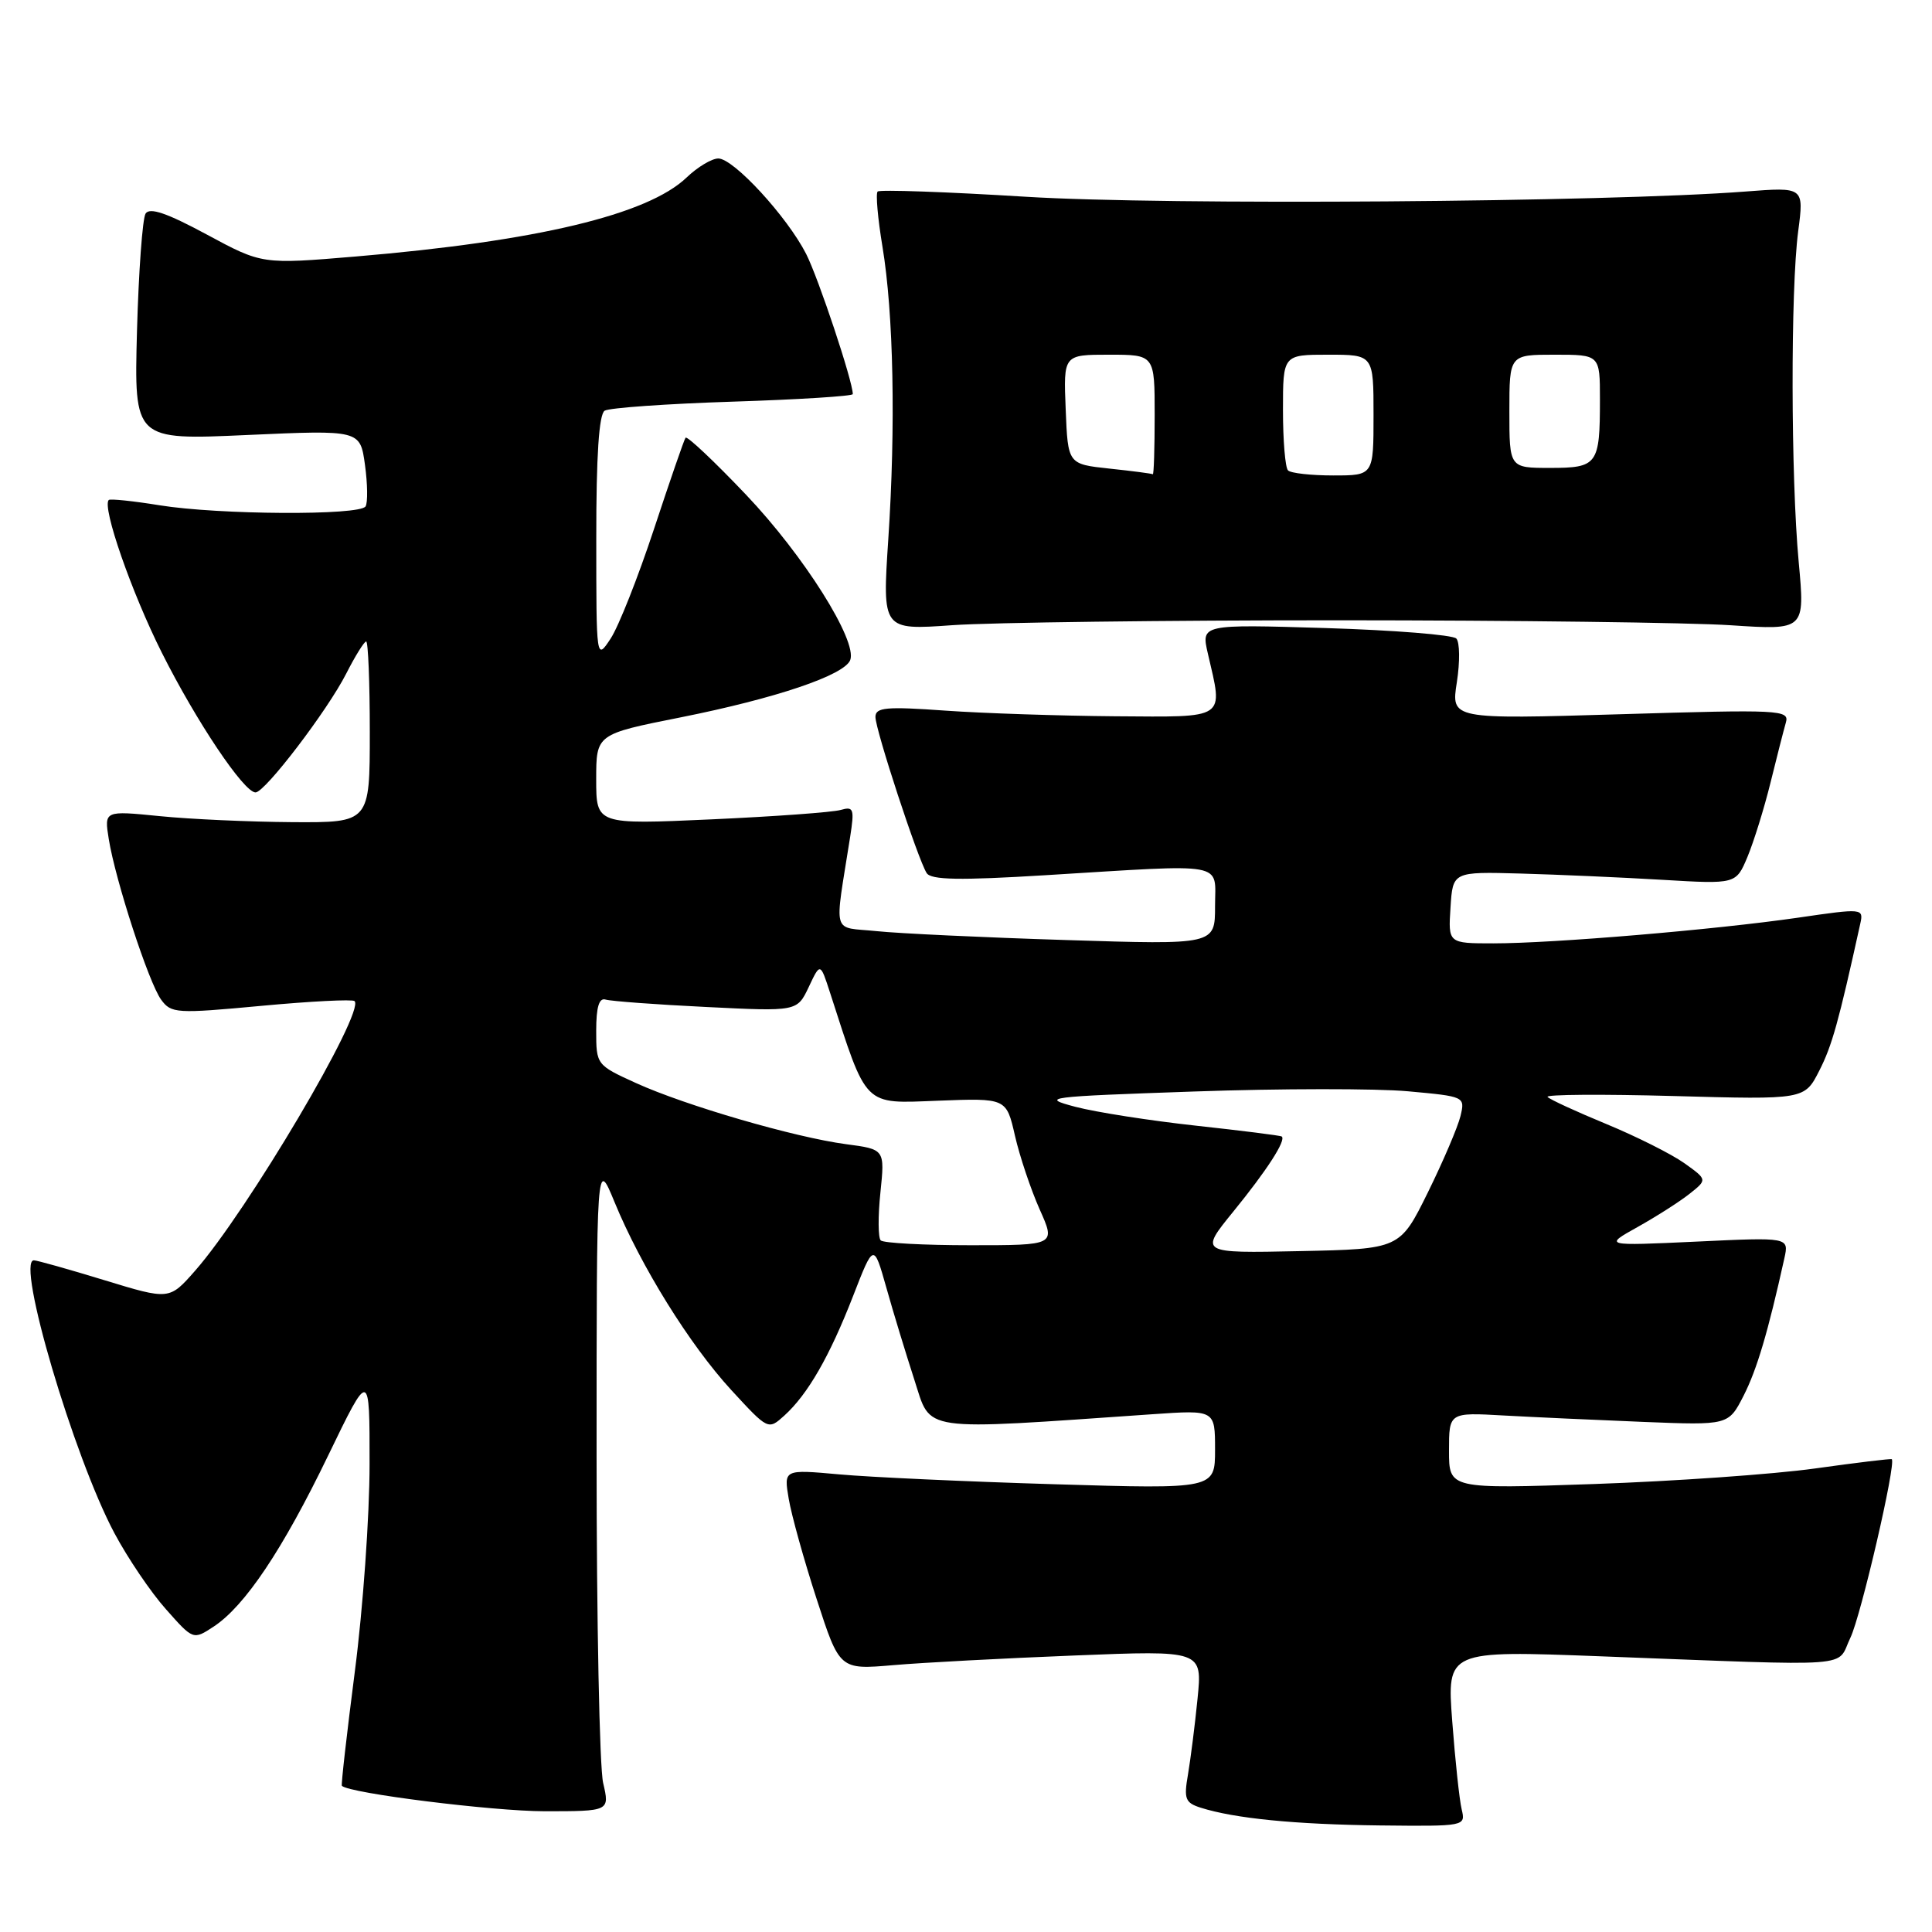 <?xml version="1.0" encoding="UTF-8" standalone="no"?>
<!DOCTYPE svg PUBLIC "-//W3C//DTD SVG 1.1//EN" "http://www.w3.org/Graphics/SVG/1.1/DTD/svg11.dtd" >
<svg xmlns="http://www.w3.org/2000/svg" xmlns:xlink="http://www.w3.org/1999/xlink" version="1.1" viewBox="0 0 256 256">
 <g >
 <path fill="currentColor"
d=" M 193.68 239.75 C 193.38 238.51 192.82 233.27 192.43 228.10 C 191.72 218.69 191.72 218.69 212.11 219.47 C 246.68 220.78 243.24 221.04 245.19 217.00 C 246.58 214.13 251.27 193.91 250.67 193.35 C 250.58 193.26 246.00 193.81 240.50 194.58 C 235.00 195.35 221.84 196.27 211.25 196.64 C 192.00 197.30 192.00 197.30 192.00 192.23 C 192.00 187.15 192.00 187.15 199.25 187.56 C 203.24 187.78 211.57 188.16 217.76 188.41 C 229.03 188.86 229.03 188.86 231.04 184.93 C 232.80 181.47 234.27 176.52 236.44 166.72 C 237.05 163.94 237.05 163.94 224.78 164.52 C 212.50 165.09 212.50 165.09 217.00 162.58 C 219.47 161.20 222.57 159.22 223.87 158.19 C 226.24 156.31 226.24 156.31 223.16 154.11 C 221.46 152.91 216.82 150.58 212.85 148.94 C 208.88 147.30 205.37 145.69 205.06 145.35 C 204.75 145.02 212.29 144.97 221.80 145.23 C 239.11 145.71 239.11 145.71 241.06 141.88 C 242.75 138.57 243.61 135.49 246.49 122.42 C 246.95 120.35 246.86 120.34 238.23 121.60 C 227.26 123.19 205.78 125.00 197.89 125.00 C 191.89 125.00 191.89 125.00 192.20 120.25 C 192.50 115.50 192.50 115.50 201.50 115.75 C 206.45 115.89 214.90 116.26 220.27 116.58 C 230.03 117.16 230.03 117.16 231.55 113.54 C 232.38 111.54 233.76 107.12 234.60 103.71 C 235.44 100.29 236.36 96.70 236.64 95.73 C 237.12 94.06 235.87 94.00 214.71 94.64 C 192.27 95.31 192.27 95.31 193.04 90.40 C 193.46 87.71 193.43 85.10 192.97 84.61 C 192.50 84.12 184.70 83.50 175.64 83.22 C 159.15 82.72 159.15 82.72 160.05 86.61 C 162.09 95.42 162.70 95.01 147.75 94.91 C 140.46 94.85 130.34 94.52 125.25 94.16 C 117.41 93.60 116.00 93.73 116.00 95.00 C 116.00 96.70 121.63 113.88 122.79 115.69 C 123.37 116.60 127.16 116.67 138.52 115.97 C 162.93 114.48 161.00 114.12 161.00 120.09 C 161.00 125.19 161.00 125.19 141.25 124.56 C 130.39 124.22 119.09 123.69 116.14 123.38 C 110.13 122.76 110.55 124.25 112.65 110.89 C 113.23 107.17 113.11 106.83 111.40 107.32 C 110.35 107.63 102.64 108.19 94.25 108.57 C 79.00 109.26 79.00 109.26 79.00 103.27 C 79.00 97.28 79.00 97.28 90.21 95.05 C 102.82 92.53 111.88 89.47 112.66 87.46 C 113.63 84.91 106.51 73.60 98.85 65.55 C 94.64 61.12 91.04 57.73 90.84 58.00 C 90.64 58.27 88.76 63.73 86.65 70.12 C 84.54 76.51 81.96 83.03 80.91 84.62 C 79.01 87.50 79.01 87.50 79.01 71.31 C 79.00 60.40 79.37 54.89 80.12 54.42 C 80.74 54.04 88.39 53.50 97.12 53.22 C 105.86 52.94 113.00 52.49 113.00 52.22 C 113.00 50.52 108.45 36.86 106.82 33.65 C 104.30 28.71 97.21 21.00 95.18 21.00 C 94.32 21.00 92.43 22.13 90.99 23.51 C 85.83 28.46 71.10 31.97 47.11 33.99 C 34.73 35.03 34.73 35.03 27.39 31.07 C 22.12 28.23 19.84 27.45 19.29 28.30 C 18.88 28.96 18.37 35.98 18.15 43.91 C 17.77 58.32 17.77 58.32 32.75 57.64 C 47.72 56.97 47.72 56.97 48.36 61.59 C 48.71 64.13 48.74 66.61 48.44 67.10 C 47.68 68.33 28.97 68.22 21.13 66.95 C 17.62 66.38 14.60 66.07 14.41 66.25 C 13.49 67.17 17.43 78.50 21.45 86.50 C 26.03 95.62 32.32 105.00 33.86 105.00 C 35.11 105.00 43.39 94.15 45.88 89.25 C 47.07 86.91 48.26 85.00 48.52 85.00 C 48.78 85.00 49.00 90.40 49.00 97.00 C 49.00 109.00 49.00 109.00 38.75 108.94 C 33.11 108.90 25.19 108.55 21.15 108.14 C 13.81 107.41 13.81 107.41 14.41 111.17 C 15.29 116.65 19.71 130.22 21.35 132.46 C 22.68 134.29 23.37 134.33 34.63 133.28 C 41.16 132.67 46.72 132.39 46.98 132.65 C 48.41 134.06 32.74 160.55 25.85 168.38 C 22.44 172.26 22.44 172.26 13.83 169.63 C 9.09 168.18 4.89 167.00 4.49 167.00 C 2.08 167.00 9.76 193.01 15.16 203.15 C 16.92 206.45 19.98 210.98 21.98 213.22 C 25.60 217.31 25.60 217.31 28.30 215.54 C 32.45 212.82 37.45 205.35 43.48 192.87 C 48.98 181.50 48.98 181.50 48.97 194.00 C 48.97 200.88 48.09 213.23 47.02 221.46 C 45.96 229.69 45.18 236.52 45.30 236.63 C 46.28 237.62 65.27 239.99 72.14 240.00 C 80.79 240.00 80.79 240.00 79.92 236.25 C 79.44 234.19 79.05 214.72 79.05 193.00 C 79.05 153.50 79.05 153.50 81.42 159.26 C 84.93 167.80 91.38 178.18 96.90 184.19 C 101.79 189.50 101.79 189.50 103.93 187.57 C 107.04 184.75 109.92 179.74 113.03 171.75 C 115.77 164.70 115.77 164.70 117.44 170.60 C 118.35 173.85 120.03 179.35 121.16 182.84 C 123.44 189.83 121.48 189.55 152.75 187.39 C 161.00 186.82 161.00 186.82 161.00 192.07 C 161.00 197.31 161.00 197.31 139.75 196.67 C 128.06 196.32 115.20 195.73 111.18 195.36 C 103.85 194.70 103.85 194.70 104.51 198.60 C 104.87 200.74 106.53 206.72 108.21 211.88 C 111.25 221.25 111.25 221.25 118.37 220.64 C 122.29 220.30 133.11 219.73 142.41 219.36 C 159.32 218.68 159.32 218.68 158.68 225.09 C 158.33 228.62 157.75 233.14 157.41 235.15 C 156.85 238.36 157.05 238.88 159.10 239.53 C 163.61 240.96 171.62 241.75 182.86 241.88 C 194.16 242.00 194.21 241.99 193.68 239.75 Z  M 177.50 82.19 C 200.60 82.20 223.93 82.49 229.34 82.85 C 239.17 83.50 239.17 83.50 238.34 74.50 C 237.29 63.21 237.25 38.39 238.27 30.64 C 239.04 24.78 239.04 24.78 231.27 25.38 C 212.97 26.79 154.44 27.22 135.92 26.07 C 125.39 25.42 116.56 25.11 116.29 25.38 C 116.02 25.65 116.31 28.94 116.93 32.68 C 118.40 41.53 118.70 56.47 117.70 71.50 C 116.91 83.50 116.91 83.50 126.20 82.84 C 131.32 82.48 154.40 82.19 177.50 82.19 Z  M 163.42 160.54 C 167.87 155.08 170.47 151.05 169.83 150.59 C 169.65 150.46 164.55 149.82 158.50 149.16 C 152.45 148.50 145.25 147.38 142.50 146.66 C 137.76 145.41 138.57 145.31 158.22 144.63 C 169.62 144.23 182.37 144.22 186.55 144.60 C 194.11 145.29 194.14 145.30 193.52 147.89 C 193.17 149.33 191.23 153.88 189.20 158.00 C 185.50 165.50 185.50 165.50 172.21 165.78 C 158.93 166.06 158.93 166.06 163.42 160.54 Z  M 116.70 164.36 C 116.35 164.01 116.33 161.15 116.66 158.01 C 117.25 152.29 117.25 152.29 112.11 151.61 C 105.32 150.71 90.81 146.49 84.25 143.50 C 79.04 141.13 79.00 141.07 79.00 136.59 C 79.00 133.43 79.38 132.18 80.25 132.45 C 80.94 132.66 86.93 133.11 93.56 133.43 C 105.62 134.03 105.62 134.03 107.16 130.79 C 108.69 127.54 108.69 127.54 109.98 131.52 C 114.94 146.85 114.32 146.23 124.28 145.85 C 133.35 145.50 133.35 145.50 134.49 150.50 C 135.12 153.25 136.60 157.64 137.76 160.25 C 139.89 165.00 139.89 165.00 128.61 165.00 C 122.41 165.00 117.05 164.71 116.70 164.36 Z  M 147.00 62.09 C 141.50 61.50 141.50 61.50 141.21 54.25 C 140.91 47.00 140.91 47.00 146.96 47.00 C 153.00 47.00 153.00 47.00 153.00 55.00 C 153.00 59.40 152.89 62.93 152.75 62.84 C 152.61 62.75 150.03 62.41 147.00 62.09 Z  M 170.67 62.33 C 170.30 61.97 170.00 58.37 170.00 54.33 C 170.00 47.00 170.00 47.00 176.00 47.00 C 182.00 47.00 182.00 47.00 182.00 55.00 C 182.00 63.00 182.00 63.00 176.67 63.00 C 173.73 63.00 171.03 62.70 170.67 62.33 Z  M 200.00 54.50 C 200.00 47.00 200.00 47.00 206.00 47.00 C 212.00 47.00 212.00 47.00 212.00 52.92 C 212.00 61.57 211.69 62.00 205.39 62.00 C 200.00 62.00 200.00 62.00 200.00 54.50 Z "/>
</g>
</svg>